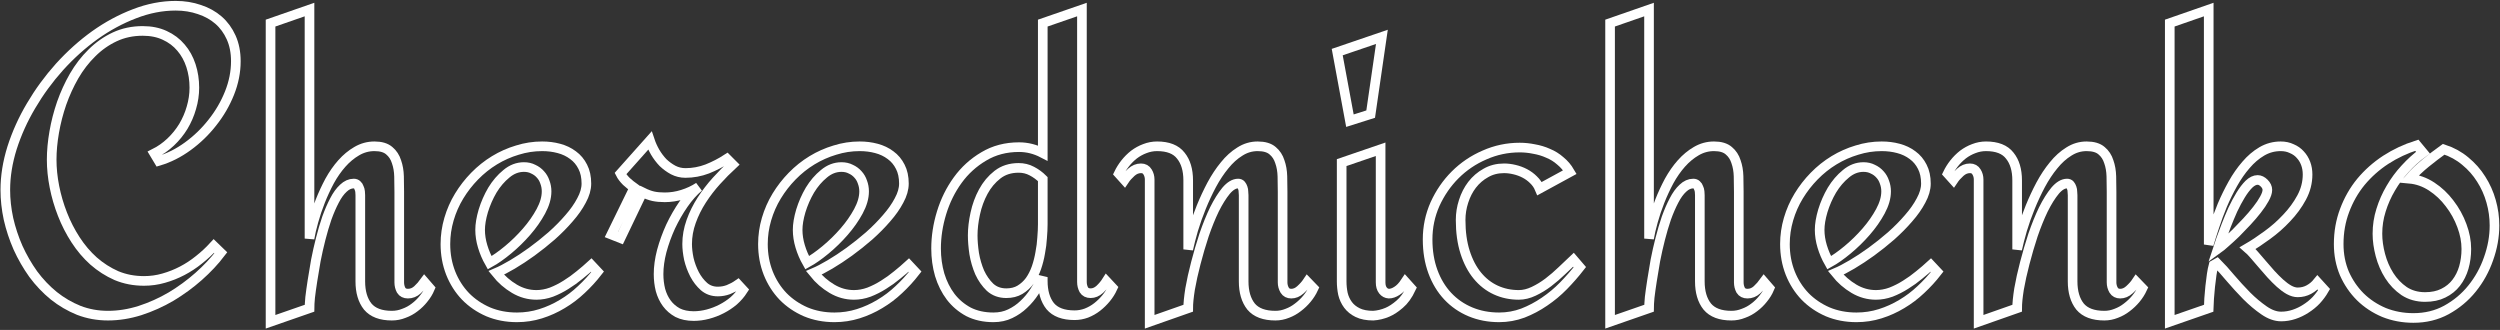 <svg viewBox="0 0 1038 137" fill="none" xmlns="http://www.w3.org/2000/svg">

	<rect x="0" y="0" width="1038" height="137" fill="#333333" stroke="none"/>

	<path d="M97.92 25.41C97.92 29.863 97.041 34.287 95.283 38.682C93.525 43.076 91.152 47.148 88.164 50.898C85.234 54.648 81.836 57.93 77.969 60.742C74.102 63.555 70.088 65.576 65.928 66.807L64.082 63.73C66.543 62.5 68.799 60.918 70.85 58.984C72.9 57.051 74.658 54.883 76.123 52.48C77.588 50.02 78.701 47.441 79.463 44.746C80.283 41.992 80.693 39.209 80.693 36.397C80.693 33.174 80.225 30.127 79.287 27.256C78.35 24.385 76.973 21.895 75.156 19.785C73.34 17.617 71.084 15.918 68.389 14.688C65.752 13.457 62.705 12.842 59.248 12.842C55.029 12.842 51.162 13.662 47.647 15.303C44.131 16.943 40.967 19.17 38.154 21.982C35.342 24.736 32.881 27.93 30.771 31.562C28.721 35.137 26.992 38.916 25.586 42.9C24.238 46.826 23.213 50.81 22.51 54.853C21.807 58.897 21.455 62.705 21.455 66.279C21.455 69.912 21.836 73.662 22.598 77.529C23.359 81.397 24.473 85.205 25.938 88.955C27.402 92.705 29.219 96.25 31.387 99.59C33.555 102.93 36.045 105.859 38.857 108.379C41.728 110.898 44.893 112.92 48.35 114.443C51.865 115.908 55.674 116.641 59.775 116.641C62.588 116.641 65.312 116.26 67.949 115.498C70.644 114.736 73.223 113.711 75.684 112.422C78.144 111.133 80.459 109.609 82.627 107.852C84.853 106.094 86.904 104.189 88.779 102.139L91.68 104.951C89.102 108.35 86.025 111.631 82.451 114.795C78.936 117.9 75.127 120.684 71.025 123.145C66.924 125.547 62.617 127.48 58.105 128.945C53.652 130.352 49.228 131.055 44.834 131.055C40.557 131.055 36.514 130.322 32.705 128.857C28.955 127.334 25.498 125.312 22.334 122.793C19.17 120.215 16.328 117.227 13.809 113.828C11.348 110.371 9.238 106.709 7.48 102.842C5.781 98.975 4.463 94.99 3.525 90.889C2.646 86.787 2.207 82.773 2.207 78.848C2.207 73.164 3.145 67.334 5.02 61.357C6.953 55.322 9.59 49.492 12.93 43.867C16.27 38.184 20.195 32.822 24.707 27.783C29.277 22.744 34.17 18.35 39.385 14.6C44.658 10.85 50.137 7.891 55.82 5.723C61.562 3.496 67.275 2.383 72.959 2.383C76.475 2.383 79.756 2.91 82.803 3.965C85.85 4.961 88.486 6.426 90.713 8.359C92.939 10.293 94.697 12.695 95.986 15.566C97.275 18.438 97.92 21.719 97.92 25.41Z" stroke="white" stroke-width="4" mask="url(#path-1-outside-1)"/>
	<path d="M178.516 119.717C177.871 121.24 176.992 122.676 175.879 124.023C174.824 125.371 173.594 126.572 172.188 127.627C170.84 128.682 169.346 129.502 167.705 130.088C166.123 130.732 164.453 131.055 162.695 131.055C158.125 131.055 154.785 129.795 152.676 127.275C150.625 124.697 149.6 121.211 149.6 116.816V81.045C149.6 80.576 149.57 80.078 149.512 79.551C149.453 78.965 149.307 78.438 149.072 77.969C148.896 77.441 148.633 77.031 148.281 76.738C147.93 76.387 147.461 76.211 146.875 76.211C145.352 76.211 143.916 76.856 142.568 78.144C141.221 79.375 139.99 81.074 138.877 83.242C137.764 85.352 136.709 87.783 135.713 90.537C134.775 93.291 133.926 96.162 133.164 99.15C132.402 102.139 131.729 105.127 131.143 108.115C130.615 111.104 130.146 113.916 129.736 116.553C129.326 119.189 129.004 121.504 128.77 123.496C128.594 125.488 128.506 126.982 128.506 127.979L112.334 133.604V9.59L128.506 3.965V99.062C128.857 96.953 129.414 94.551 130.176 91.856C130.938 89.102 131.875 86.318 132.988 83.506C134.102 80.693 135.391 77.91 136.855 75.156C138.379 72.402 140.078 69.971 141.953 67.861C143.828 65.752 145.879 64.053 148.105 62.764C150.391 61.416 152.852 60.742 155.488 60.742C158.184 60.742 160.234 61.357 161.641 62.588C163.047 63.76 164.043 65.283 164.629 67.158C165.273 68.975 165.625 70.996 165.684 73.223C165.742 75.449 165.771 77.588 165.771 79.639V117.256C165.771 118.428 166.035 119.512 166.562 120.508C167.148 121.445 168.086 121.914 169.375 121.914C170.84 121.914 172.158 121.387 173.33 120.332C174.502 119.219 175.469 118.135 176.23 117.08L178.516 119.717Z" stroke="white" stroke-width="4" mask="url(#path-1-outside-1)"/>
	<path d="M248.125 112.861C246.074 115.498 243.818 117.959 241.357 120.244C238.955 122.529 236.318 124.521 233.447 126.221C230.635 127.92 227.646 129.268 224.482 130.264C221.318 131.26 218.037 131.758 214.639 131.758C210.303 131.758 206.318 130.996 202.686 129.473C199.053 127.891 195.918 125.752 193.281 123.057C190.645 120.303 188.594 117.08 187.129 113.389C185.664 109.639 184.932 105.625 184.932 101.348C184.932 97.832 185.43 94.375 186.426 90.977C187.422 87.578 188.828 84.385 190.645 81.397C192.461 78.408 194.6 75.654 197.061 73.135C199.58 70.557 202.334 68.359 205.322 66.543C208.311 64.727 211.475 63.32 214.814 62.324C218.154 61.27 221.582 60.742 225.098 60.742C227.559 60.742 229.873 61.035 232.041 61.621C234.268 62.207 236.23 63.145 237.93 64.434C239.629 65.664 240.977 67.275 241.973 69.268C242.969 71.201 243.467 73.516 243.467 76.211C243.467 78.438 242.793 80.781 241.445 83.242C240.156 85.703 238.428 88.164 236.26 90.625C234.15 93.086 231.748 95.518 229.053 97.92C226.357 100.264 223.604 102.461 220.791 104.512C218.037 106.504 215.371 108.262 212.793 109.785C210.215 111.309 207.959 112.48 206.025 113.301C208.193 115.996 210.713 118.193 213.584 119.893C216.455 121.592 219.502 122.441 222.725 122.441C224.775 122.441 226.855 122.061 228.965 121.299C231.074 120.479 233.096 119.453 235.029 118.223C237.021 116.992 238.896 115.645 240.654 114.18C242.471 112.715 244.082 111.338 245.488 110.049L248.125 112.861ZM226.943 79.463C226.943 78.115 226.709 76.826 226.24 75.596C225.83 74.365 225.215 73.311 224.395 72.432C223.574 71.494 222.578 70.762 221.406 70.234C220.293 69.648 219.004 69.356 217.539 69.356C214.902 69.356 212.471 70.293 210.244 72.168C208.018 73.984 206.084 76.24 204.443 78.936C202.861 81.631 201.602 84.502 200.664 87.549C199.785 90.537 199.346 93.174 199.346 95.459C199.346 97.686 199.697 99.971 200.4 102.314C201.104 104.658 202.07 106.914 203.301 109.082C205.645 107.793 208.193 106.006 210.947 103.721C213.701 101.436 216.25 98.945 218.594 96.25C220.996 93.496 222.988 90.654 224.57 87.725C226.152 84.795 226.943 82.041 226.943 79.463Z" stroke="white" stroke-width="4" mask="url(#path-1-outside-1)"/>
	<path d="M308.506 120.42C307.451 122.061 306.162 123.555 304.639 124.902C303.115 126.191 301.445 127.305 299.629 128.242C297.812 129.18 295.908 129.912 293.916 130.439C291.924 130.967 289.961 131.23 288.027 131.23C285.449 131.23 283.223 130.762 281.348 129.824C279.531 128.828 278.037 127.539 276.865 125.957C275.693 124.375 274.814 122.529 274.229 120.42C273.701 118.311 273.438 116.113 273.438 113.828C273.438 110.84 273.877 107.646 274.756 104.248C275.693 100.791 276.924 97.393 278.447 94.053C280.029 90.713 281.816 87.607 283.809 84.736C285.801 81.865 287.91 79.492 290.137 77.617C288.086 78.965 285.83 80.019 283.369 80.781C280.967 81.543 278.506 81.924 275.986 81.924C274.17 81.924 272.588 81.777 271.24 81.484C269.893 81.191 268.398 80.635 266.758 79.814L257.617 98.887L253.838 97.393L263.33 77.969C262.334 77.266 261.25 76.387 260.078 75.332C258.965 74.219 258.145 73.135 257.617 72.08L269.834 58.369C270.361 59.951 271.094 61.562 272.031 63.203C272.969 64.785 274.053 66.221 275.283 67.51C276.572 68.74 277.979 69.766 279.502 70.586C281.084 71.406 282.783 71.816 284.6 71.816C287.705 71.816 290.723 71.26 293.652 70.147C296.582 68.975 299.307 67.568 301.826 65.928L304.199 68.301C301.973 70.352 299.717 72.637 297.432 75.156C295.205 77.617 293.184 80.254 291.367 83.066C289.551 85.879 288.086 88.838 286.973 91.943C285.859 95.049 285.303 98.184 285.303 101.348C285.303 103.164 285.537 105.215 286.006 107.5C286.533 109.727 287.324 111.865 288.379 113.916C289.434 115.908 290.752 117.607 292.334 119.014C293.916 120.361 295.82 121.035 298.047 121.035C299.57 121.035 301.035 120.771 302.441 120.244C303.906 119.658 305.225 118.955 306.396 118.135L308.506 120.42Z" stroke="white" stroke-width="4" mask="url(#path-1-outside-1)"/>
	<path d="M379.961 112.861C377.91 115.498 375.654 117.959 373.193 120.244C370.791 122.529 368.154 124.521 365.283 126.221C362.471 127.92 359.482 129.268 356.318 130.264C353.154 131.26 349.873 131.758 346.475 131.758C342.139 131.758 338.154 130.996 334.521 129.473C330.889 127.891 327.754 125.752 325.117 123.057C322.48 120.303 320.43 117.08 318.965 113.389C317.5 109.639 316.768 105.625 316.768 101.348C316.768 97.832 317.266 94.375 318.262 90.977C319.258 87.578 320.664 84.385 322.48 81.397C324.297 78.408 326.436 75.654 328.896 73.135C331.416 70.557 334.17 68.359 337.158 66.543C340.146 64.727 343.311 63.32 346.65 62.324C349.99 61.27 353.418 60.742 356.934 60.742C359.395 60.742 361.709 61.035 363.877 61.621C366.104 62.207 368.066 63.145 369.766 64.434C371.465 65.664 372.812 67.275 373.809 69.268C374.805 71.201 375.303 73.516 375.303 76.211C375.303 78.438 374.629 80.781 373.281 83.242C371.992 85.703 370.264 88.164 368.096 90.625C365.986 93.086 363.584 95.518 360.889 97.92C358.193 100.264 355.439 102.461 352.627 104.512C349.873 106.504 347.207 108.262 344.629 109.785C342.051 111.309 339.795 112.48 337.861 113.301C340.029 115.996 342.549 118.193 345.42 119.893C348.291 121.592 351.338 122.441 354.561 122.441C356.611 122.441 358.691 122.061 360.801 121.299C362.91 120.479 364.932 119.453 366.865 118.223C368.857 116.992 370.732 115.645 372.49 114.18C374.307 112.715 375.918 111.338 377.324 110.049L379.961 112.861ZM358.779 79.463C358.779 78.115 358.545 76.826 358.076 75.596C357.666 74.365 357.051 73.311 356.23 72.432C355.41 71.494 354.414 70.762 353.242 70.234C352.129 69.648 350.84 69.356 349.375 69.356C346.738 69.356 344.307 70.293 342.08 72.168C339.854 73.984 337.92 76.24 336.279 78.936C334.697 81.631 333.438 84.502 332.5 87.549C331.621 90.537 331.182 93.174 331.182 95.459C331.182 97.686 331.533 99.971 332.236 102.314C332.939 104.658 333.906 106.914 335.137 109.082C337.48 107.793 340.029 106.006 342.783 103.721C345.537 101.436 348.086 98.945 350.43 96.25C352.832 93.496 354.824 90.654 356.406 87.725C357.988 84.795 358.779 82.041 358.779 79.463Z" stroke="white" stroke-width="4" mask="url(#path-1-outside-1)"/>
	<path d="M461.963 119.541C461.26 121.064 460.352 122.5 459.238 123.848C458.125 125.195 456.895 126.396 455.547 127.451C454.199 128.506 452.705 129.355 451.064 130C449.482 130.586 447.842 130.879 446.143 130.879C441.514 130.879 438.145 129.619 436.035 127.1C433.984 124.521 432.959 121.035 432.959 116.641V115.059C431.963 117.051 430.82 119.043 429.531 121.035C428.242 123.027 426.748 124.814 425.049 126.396C423.408 127.979 421.533 129.268 419.424 130.264C417.373 131.26 415.059 131.758 412.48 131.758C408.555 131.758 405.098 130.996 402.109 129.473C399.18 127.891 396.719 125.811 394.727 123.232C392.734 120.596 391.211 117.549 390.156 114.092C389.16 110.635 388.662 107.002 388.662 103.193C388.662 98.272 389.424 93.32 390.947 88.34C392.471 83.359 394.697 78.848 397.627 74.805C400.557 70.762 404.16 67.481 408.438 64.961C412.715 62.383 417.607 61.094 423.115 61.094C426.514 61.094 429.795 61.914 432.959 63.555V9.59L449.219 3.965V117.08C449.219 118.252 449.482 119.336 450.01 120.332C450.596 121.27 451.533 121.738 452.822 121.738C454.17 121.738 455.43 121.211 456.602 120.156C457.773 119.043 458.711 117.93 459.414 116.816L461.963 119.541ZM432.959 93.086V74.365C431.611 73.018 430.088 71.904 428.389 71.025C426.748 70.147 424.932 69.707 422.939 69.707C419.482 69.707 416.553 70.644 414.15 72.519C411.748 74.394 409.785 76.738 408.262 79.551C406.738 82.363 405.625 85.41 404.922 88.691C404.219 91.914 403.867 94.932 403.867 97.744C403.867 99.971 404.072 102.49 404.482 105.303C404.951 108.057 405.713 110.664 406.768 113.125C407.881 115.527 409.316 117.578 411.074 119.277C412.891 120.918 415.146 121.738 417.842 121.738C420.01 121.738 421.885 121.27 423.467 120.332C425.107 119.336 426.484 118.076 427.598 116.553C428.711 114.971 429.619 113.184 430.322 111.191C431.025 109.141 431.553 107.061 431.904 104.951C432.314 102.842 432.578 100.762 432.695 98.711C432.871 96.602 432.959 94.727 432.959 93.086Z" stroke="white" stroke-width="4" mask="url(#path-1-outside-1)"/>
	<path d="M545.371 119.717C544.668 121.24 543.76 122.676 542.646 124.023C541.533 125.371 540.273 126.572 538.867 127.627C537.52 128.682 536.055 129.502 534.473 130.088C532.891 130.732 531.25 131.055 529.551 131.055C524.922 131.055 521.553 129.795 519.443 127.275C517.393 124.697 516.367 121.211 516.367 116.816V81.045C516.367 80.635 516.338 80.166 516.279 79.639C516.279 79.053 516.191 78.525 516.016 78.057C515.84 77.529 515.605 77.09 515.312 76.738C515.02 76.387 514.609 76.211 514.082 76.211C512.441 76.211 510.771 77.207 509.072 79.199C507.432 81.191 505.82 83.769 504.238 86.934C502.715 90.098 501.279 93.643 499.932 97.568C498.643 101.494 497.5 105.391 496.504 109.258C495.508 113.066 494.717 116.641 494.131 119.98C493.604 123.32 493.34 125.986 493.34 127.979L477.344 133.604V74.541C477.344 73.369 477.051 72.314 476.465 71.377C475.879 70.381 474.971 69.883 473.74 69.883C472.275 69.883 470.928 70.439 469.697 71.553C468.525 72.607 467.588 73.662 466.885 74.717L464.512 72.08C465.215 70.615 466.094 69.209 467.148 67.861C468.262 66.455 469.492 65.225 470.84 64.17C472.246 63.115 473.74 62.295 475.322 61.709C476.963 61.065 478.662 60.742 480.42 60.742C484.99 60.742 488.271 62.031 490.264 64.609C492.314 67.129 493.34 70.557 493.34 74.893V103.545C493.867 101.143 494.57 98.418 495.449 95.371C496.387 92.266 497.5 89.131 498.789 85.967C500.078 82.803 501.514 79.727 503.096 76.738C504.736 73.691 506.523 70.996 508.457 68.652C510.391 66.25 512.5 64.346 514.785 62.94C517.07 61.475 519.531 60.742 522.168 60.742C524.922 60.742 527.002 61.357 528.408 62.588C529.814 63.76 530.811 65.283 531.396 67.158C532.041 68.975 532.393 70.996 532.451 73.223C532.51 75.449 532.539 77.588 532.539 79.639V117.256C532.539 118.428 532.832 119.512 533.418 120.508C534.004 121.445 534.912 121.914 536.143 121.914C537.49 121.914 538.75 121.387 539.922 120.332C541.152 119.219 542.119 118.135 542.822 117.08L545.371 119.717Z" stroke="white" stroke-width="4" mask="url(#path-1-outside-1)"/>
	<path d="M573.76 15.303L569.102 47.383L560.488 50.107L555.215 21.631L573.76 15.303ZM585.889 119.717C584.541 122.588 582.959 124.785 581.143 126.309C579.385 127.832 577.686 128.945 576.045 129.648C574.111 130.469 572.148 130.938 570.156 131.055C567.578 131.055 565.439 130.645 563.74 129.824C562.041 129.004 560.693 127.92 559.697 126.572C558.701 125.225 557.998 123.701 557.588 122.002C557.236 120.303 557.061 118.574 557.061 116.816V67.51L573.232 61.973V117.256C573.232 118.662 573.555 119.775 574.199 120.596C574.844 121.416 575.664 121.855 576.66 121.914C577.715 121.914 578.828 121.533 580 120.771C581.23 120.01 582.402 118.779 583.516 117.08L585.889 119.717Z" stroke="white" stroke-width="4" mask="url(#path-1-outside-1)"/>
	<path d="M655.938 110.928C653.887 113.564 651.631 116.143 649.17 118.662C646.768 121.123 644.131 123.32 641.26 125.254C638.447 127.188 635.459 128.77 632.295 130C629.131 131.172 625.85 131.758 622.451 131.758C618.115 131.758 614.131 130.996 610.498 129.473C606.865 127.949 603.73 125.781 601.094 122.969C598.457 120.156 596.406 116.758 594.941 112.773C593.477 108.789 592.744 104.336 592.744 99.414C592.744 94.258 593.77 89.365 595.82 84.736C597.93 80.107 600.713 76.064 604.17 72.607C607.686 69.092 611.758 66.338 616.387 64.346C621.016 62.295 625.879 61.27 630.977 61.27C632.969 61.27 634.961 61.475 636.953 61.885C639.004 62.236 640.938 62.822 642.754 63.643C644.629 64.404 646.328 65.459 647.852 66.807C649.434 68.096 650.752 69.648 651.807 71.465L639.238 78.32C638.652 76.914 637.803 75.684 636.689 74.629C635.635 73.574 634.434 72.695 633.086 71.992C631.738 71.289 630.303 70.762 628.779 70.41C627.314 70.059 625.879 69.883 624.473 69.883C621.66 69.883 619.141 70.527 616.914 71.816C614.688 73.047 612.783 74.688 611.201 76.738C609.678 78.731 608.506 81.016 607.686 83.594C606.865 86.113 606.455 88.691 606.455 91.328C606.455 96.367 607.07 100.82 608.301 104.688C609.531 108.555 611.23 111.807 613.398 114.443C615.566 117.08 618.115 119.072 621.045 120.42C623.975 121.768 627.168 122.441 630.625 122.441C632.617 122.441 634.668 121.943 636.777 120.947C638.887 119.951 640.908 118.721 642.842 117.256C644.834 115.732 646.709 114.121 648.467 112.422C650.283 110.723 651.895 109.199 653.301 107.852L655.938 110.928Z" stroke="white" stroke-width="4" mask="url(#path-1-outside-1)"/>
	<path d="M734.688 119.717C734.043 121.24 733.164 122.676 732.051 124.023C730.996 125.371 729.766 126.572 728.359 127.627C727.012 128.682 725.518 129.502 723.877 130.088C722.295 130.732 720.625 131.055 718.867 131.055C714.297 131.055 710.957 129.795 708.848 127.275C706.797 124.697 705.771 121.211 705.771 116.816V81.045C705.771 80.576 705.742 80.078 705.684 79.551C705.625 78.965 705.479 78.438 705.244 77.969C705.068 77.441 704.805 77.031 704.453 76.738C704.102 76.387 703.633 76.211 703.047 76.211C701.523 76.211 700.088 76.856 698.74 78.144C697.393 79.375 696.162 81.074 695.049 83.242C693.936 85.352 692.881 87.783 691.885 90.537C690.947 93.291 690.098 96.162 689.336 99.15C688.574 102.139 687.9 105.127 687.314 108.115C686.787 111.104 686.318 113.916 685.908 116.553C685.498 119.189 685.176 121.504 684.941 123.496C684.766 125.488 684.678 126.982 684.678 127.979L668.506 133.604V9.59L684.678 3.965V99.062C685.029 96.953 685.586 94.551 686.348 91.856C687.109 89.102 688.047 86.318 689.16 83.506C690.273 80.693 691.562 77.91 693.027 75.156C694.551 72.402 696.25 69.971 698.125 67.861C700 65.752 702.051 64.053 704.277 62.764C706.562 61.416 709.023 60.742 711.66 60.742C714.355 60.742 716.406 61.357 717.812 62.588C719.219 63.76 720.215 65.283 720.801 67.158C721.445 68.975 721.797 70.996 721.855 73.223C721.914 75.449 721.943 77.588 721.943 79.639V117.256C721.943 118.428 722.207 119.512 722.734 120.508C723.32 121.445 724.258 121.914 725.547 121.914C727.012 121.914 728.33 121.387 729.502 120.332C730.674 119.219 731.641 118.135 732.402 117.08L734.688 119.717Z" stroke="white" stroke-width="4" mask="url(#path-1-outside-1)"/>
	<path d="M804.297 112.861C802.246 115.498 799.99 117.959 797.529 120.244C795.127 122.529 792.49 124.521 789.619 126.221C786.807 127.92 783.818 129.268 780.654 130.264C777.49 131.26 774.209 131.758 770.811 131.758C766.475 131.758 762.49 130.996 758.857 129.473C755.225 127.891 752.09 125.752 749.453 123.057C746.816 120.303 744.766 117.08 743.301 113.389C741.836 109.639 741.104 105.625 741.104 101.348C741.104 97.832 741.602 94.375 742.598 90.977C743.594 87.578 745 84.385 746.816 81.397C748.633 78.408 750.771 75.654 753.232 73.135C755.752 70.557 758.506 68.359 761.494 66.543C764.482 64.727 767.646 63.32 770.986 62.324C774.326 61.27 777.754 60.742 781.27 60.742C783.73 60.742 786.045 61.035 788.213 61.621C790.439 62.207 792.402 63.145 794.102 64.434C795.801 65.664 797.148 67.275 798.145 69.268C799.141 71.201 799.639 73.516 799.639 76.211C799.639 78.438 798.965 80.781 797.617 83.242C796.328 85.703 794.6 88.164 792.432 90.625C790.322 93.086 787.92 95.518 785.225 97.92C782.529 100.264 779.775 102.461 776.963 104.512C774.209 106.504 771.543 108.262 768.965 109.785C766.387 111.309 764.131 112.48 762.197 113.301C764.365 115.996 766.885 118.193 769.756 119.893C772.627 121.592 775.674 122.441 778.896 122.441C780.947 122.441 783.027 122.061 785.137 121.299C787.246 120.479 789.268 119.453 791.201 118.223C793.193 116.992 795.068 115.645 796.826 114.18C798.643 112.715 800.254 111.338 801.66 110.049L804.297 112.861ZM783.115 79.463C783.115 78.115 782.881 76.826 782.412 75.596C782.002 74.365 781.387 73.311 780.566 72.432C779.746 71.494 778.75 70.762 777.578 70.234C776.465 69.648 775.176 69.356 773.711 69.356C771.074 69.356 768.643 70.293 766.416 72.168C764.189 73.984 762.256 76.24 760.615 78.936C759.033 81.631 757.773 84.502 756.836 87.549C755.957 90.537 755.518 93.174 755.518 95.459C755.518 97.686 755.869 99.971 756.572 102.314C757.275 104.658 758.242 106.914 759.473 109.082C761.816 107.793 764.365 106.006 767.119 103.721C769.873 101.436 772.422 98.945 774.766 96.25C777.168 93.496 779.16 90.654 780.742 87.725C782.324 84.795 783.115 82.041 783.115 79.463Z" stroke="white" stroke-width="4" mask="url(#path-1-outside-1)"/>
	<path d="M889.551 119.717C888.848 121.24 887.939 122.676 886.826 124.023C885.713 125.371 884.453 126.572 883.047 127.627C881.699 128.682 880.234 129.502 878.652 130.088C877.07 130.732 875.43 131.055 873.73 131.055C869.102 131.055 865.732 129.795 863.623 127.275C861.572 124.697 860.547 121.211 860.547 116.816V81.045C860.547 80.635 860.518 80.166 860.459 79.639C860.459 79.053 860.371 78.525 860.195 78.057C860.02 77.529 859.785 77.09 859.492 76.738C859.199 76.387 858.789 76.211 858.262 76.211C856.621 76.211 854.951 77.207 853.252 79.199C851.611 81.191 850 83.769 848.418 86.934C846.895 90.098 845.459 93.643 844.111 97.568C842.822 101.494 841.68 105.391 840.684 109.258C839.688 113.066 838.896 116.641 838.311 119.98C837.783 123.32 837.52 125.986 837.52 127.979L821.523 133.604V74.541C821.523 73.369 821.23 72.314 820.645 71.377C820.059 70.381 819.15 69.883 817.92 69.883C816.455 69.883 815.107 70.439 813.877 71.553C812.705 72.607 811.768 73.662 811.064 74.717L808.691 72.08C809.395 70.615 810.273 69.209 811.328 67.861C812.441 66.455 813.672 65.225 815.02 64.17C816.426 63.115 817.92 62.295 819.502 61.709C821.143 61.065 822.842 60.742 824.6 60.742C829.17 60.742 832.451 62.031 834.443 64.609C836.494 67.129 837.52 70.557 837.52 74.893V103.545C838.047 101.143 838.75 98.418 839.629 95.371C840.566 92.266 841.68 89.131 842.969 85.967C844.258 82.803 845.693 79.727 847.275 76.738C848.916 73.691 850.703 70.996 852.637 68.652C854.57 66.25 856.68 64.346 858.965 62.94C861.25 61.475 863.711 60.742 866.348 60.742C869.102 60.742 871.182 61.357 872.588 62.588C873.994 63.76 874.99 65.283 875.576 67.158C876.221 68.975 876.572 70.996 876.631 73.223C876.689 75.449 876.719 77.588 876.719 79.639V117.256C876.719 118.428 877.012 119.512 877.598 120.508C878.184 121.445 879.092 121.914 880.322 121.914C881.67 121.914 882.93 121.387 884.102 120.332C885.332 119.219 886.299 118.135 887.002 117.08L889.551 119.717Z" stroke="white" stroke-width="4" mask="url(#path-1-outside-1)"/>
	<path d="M964.961 120.244C964.082 121.768 962.998 123.232 961.709 124.639C960.42 125.986 958.984 127.158 957.402 128.154C955.879 129.15 954.238 129.941 952.48 130.527C950.723 131.113 948.936 131.406 947.119 131.406C944.834 131.406 942.461 130.557 940 128.857C937.539 127.158 935.137 125.137 932.793 122.793C930.449 120.391 928.223 117.959 926.113 115.498C924.004 112.979 922.129 110.898 920.488 109.258L919.082 110.049C918.789 111.104 918.525 112.422 918.291 114.004C918.057 115.586 917.852 117.227 917.676 118.926C917.5 120.625 917.354 122.295 917.236 123.936C917.178 125.518 917.119 126.865 917.061 127.979L900.889 133.604V9.59L917.061 3.965V101.523C917.705 99.356 918.496 96.865 919.434 94.053C920.371 91.182 921.455 88.252 922.686 85.264C923.975 82.217 925.439 79.228 927.08 76.299C928.721 73.369 930.537 70.762 932.529 68.477C934.521 66.133 936.719 64.258 939.121 62.852C941.523 61.445 944.131 60.742 946.943 60.742C948.643 60.742 950.166 61.065 951.514 61.709C952.92 62.295 954.092 63.115 955.029 64.17C956.025 65.225 956.787 66.455 957.314 67.861C957.842 69.268 958.105 70.791 958.105 72.432C958.105 75.772 957.285 78.965 955.645 82.012C954.004 85.059 951.924 87.9 949.404 90.537C946.943 93.174 944.248 95.547 941.318 97.656C938.447 99.766 935.752 101.553 933.232 103.018C934.053 103.721 934.99 104.688 936.045 105.918C937.1 107.09 938.184 108.35 939.297 109.697C940.469 111.045 941.67 112.422 942.9 113.828C944.189 115.234 945.449 116.494 946.68 117.607C947.91 118.721 949.141 119.629 950.371 120.332C951.66 121.035 952.861 121.387 953.975 121.387C955.674 121.387 957.227 121.006 958.633 120.244C960.039 119.482 961.24 118.486 962.236 117.256L964.961 120.244ZM941.406 78.848C941.406 77.852 940.967 76.914 940.088 76.035C939.209 75.156 938.301 74.717 937.363 74.717C936.191 74.717 934.99 75.303 933.76 76.475C932.588 77.647 931.445 79.141 930.332 80.957C929.219 82.773 928.135 84.795 927.08 87.022C926.084 89.248 925.176 91.416 924.355 93.525C923.535 95.635 922.803 97.598 922.158 99.414C921.572 101.172 921.133 102.49 920.84 103.369C921.66 102.783 922.715 101.904 924.004 100.732C925.352 99.561 926.787 98.242 928.311 96.777C929.834 95.254 931.357 93.672 932.881 92.031C934.463 90.332 935.869 88.691 937.1 87.109C938.389 85.469 939.414 83.945 940.176 82.539C940.996 81.074 941.406 79.844 941.406 78.848Z" stroke="white" stroke-width="4" mask="url(#path-1-outside-1)"/>
	<path d="M1002.05 132.021C997.715 132.021 993.643 131.26 989.834 129.736C986.084 128.154 982.803 125.986 979.99 123.232C977.236 120.479 975.039 117.256 973.398 113.564C971.816 109.814 971.025 105.742 971.025 101.348C971.025 96.367 971.846 91.709 973.486 87.373C975.127 82.978 977.383 79.023 980.254 75.508C983.184 71.992 986.611 68.945 990.537 66.367C994.521 63.789 998.828 61.768 1003.46 60.303L1006.01 63.379C1003.37 65.312 1000.91 67.539 998.623 70.059C996.338 72.519 994.346 75.215 992.646 78.144C990.947 81.016 989.6 84.062 988.604 87.285C987.607 90.449 987.109 93.701 987.109 97.041C987.109 99.853 987.52 102.812 988.34 105.918C989.16 109.023 990.391 111.865 992.031 114.443C993.672 117.021 995.723 119.16 998.184 120.859C1000.7 122.5 1003.6 123.32 1006.88 123.32C1009.81 123.32 1012.33 122.793 1014.44 121.738C1016.61 120.684 1018.4 119.248 1019.8 117.432C1021.21 115.615 1022.27 113.506 1022.97 111.104C1023.67 108.643 1024.02 106.064 1024.02 103.369C1024.02 100.205 1023.41 96.982 1022.18 93.701C1020.95 90.361 1019.25 87.285 1017.08 84.473C1014.97 81.66 1012.48 79.316 1009.61 77.441C1006.74 75.566 1003.66 74.482 1000.38 74.189C1002.43 71.846 1004.69 69.678 1007.15 67.686C1009.61 65.693 1012.1 63.789 1014.62 61.973C1018.02 63.086 1021.01 64.727 1023.58 66.894C1026.22 69.062 1028.42 71.553 1030.18 74.365C1031.99 77.178 1033.37 80.254 1034.31 83.594C1035.24 86.875 1035.71 90.215 1035.71 93.613C1035.71 98.242 1034.89 102.842 1033.25 107.412C1031.67 111.982 1029.38 116.113 1026.4 119.805C1023.47 123.438 1019.92 126.396 1015.76 128.682C1011.66 130.908 1007.09 132.021 1002.05 132.021Z" stroke="white" stroke-width="4" mask="url(#path-1-outside-1)"/>
</svg>
